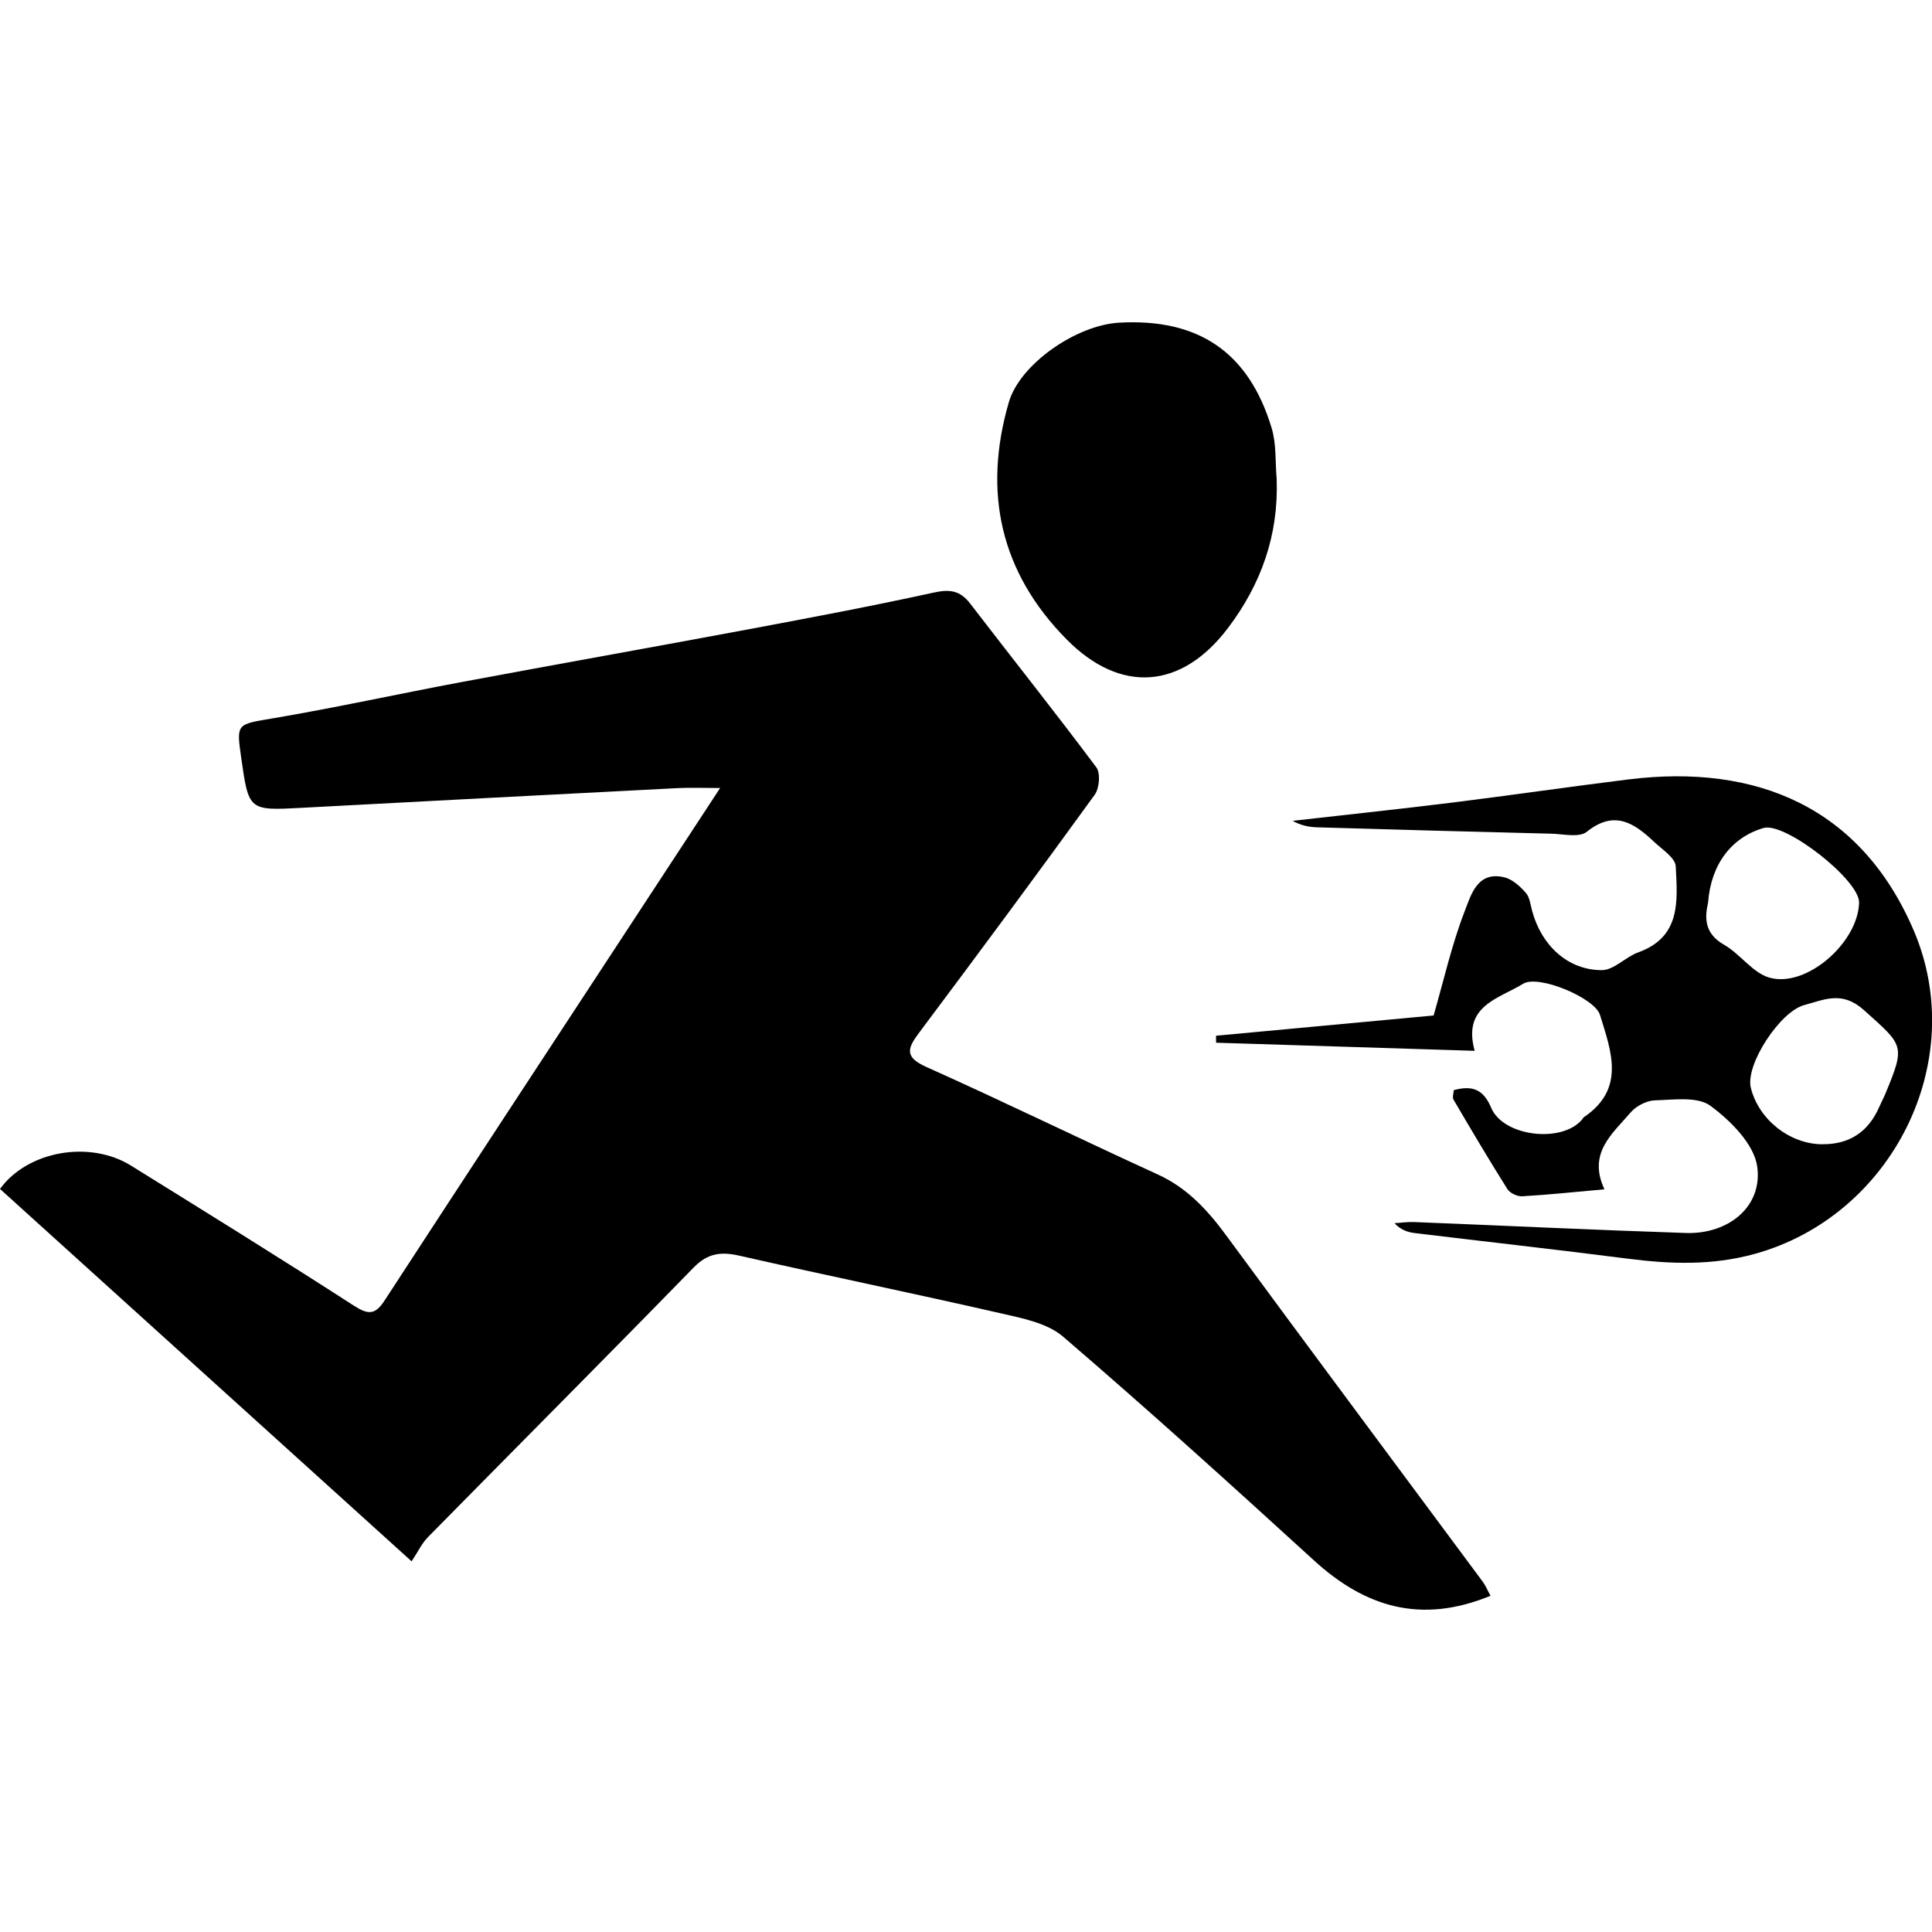 <svg  width="13" height="13"  class="svg-icon svg-icon--size-sm" role="img" xmlns="http://www.w3.org/2000/svg" viewBox="0 0 390.52 260.23"><path d="M301.27,257.42c-14.06,5.78-25.36,2.27-35.69-7.17-16.72-15.27-33.52-30.47-50.7-45.22-3.23-2.77-8.31-3.73-12.72-4.74-17.52-4.01-35.13-7.63-52.66-11.61-3.73-.85-6.42-.56-9.3,2.39-17.8,18.26-35.81,36.31-53.69,54.48-1.26,1.28-2.06,3.03-3.31,4.9C54.69,224.67,27.34,199.91,0,175.18c5.58-7.69,18.11-9.91,26.49-4.71,15.04,9.34,30.1,18.66,44.97,28.26,2.93,1.89,4.34,1.98,6.29-1.02,16.36-25.13,32.83-50.19,49.27-75.28,5.96-9.1,11.93-18.2,18.54-28.29-3.5,0-6.06-.11-8.6,.02-25.26,1.3-50.51,2.62-75.76,3.97-10.92,.59-10.92,.63-12.44-10.07-1.01-7.12-.95-6.75,6.71-8.06,12.69-2.16,25.27-4.93,37.93-7.3,19.32-3.61,38.67-7.05,57.99-10.66,12.48-2.34,24.97-4.69,37.37-7.41,3.22-.71,5.31-.42,7.33,2.21,8.49,11.06,17.18,21.96,25.52,33.13,.87,1.17,.61,4.23-.34,5.54-11.68,16.13-23.54,32.14-35.48,48.08-2.39,3.18-3.01,4.93,1.45,6.93,15.68,7.03,31.13,14.58,46.76,21.72,5.99,2.74,10.09,7.21,13.89,12.38,17.19,23.38,34.54,46.64,51.82,69.95,.55,.74,.9,1.62,1.57,2.84Z" fill="currentColor"></path><path d="M298.05,147.26c-18.08-.57-35.16-1.1-52.24-1.64,0-.47,0-.94-.01-1.41,14.79-1.37,29.58-2.75,43.98-4.09,2.11-7.33,3.69-14.4,6.28-21.07,1.26-3.24,2.54-8.22,8.06-6.85,1.61,.4,3.14,1.81,4.3,3.13,.8,.91,.94,2.44,1.29,3.71,1.89,6.94,7.22,11.92,14.07,11.91,2.45,0,4.79-2.66,7.36-3.59,8.74-3.14,7.92-10.55,7.58-17.4-.09-1.72-2.74-3.4-4.36-4.93-4.02-3.8-8.02-6.53-13.63-2.04-1.52,1.22-4.73,.44-7.16,.38-15.8-.39-31.61-.82-47.41-1.29-1.67-.05-3.33-.43-4.87-1.31,10.81-1.23,21.62-2.37,32.42-3.71,11.83-1.47,23.63-3.2,35.46-4.66,25.95-3.21,46.98,5.67,57.63,30.47,11.4,26.57-4.39,57.84-32.2,65.46-8.61,2.36-16.98,2.04-25.59,.94-14.3-1.83-28.63-3.43-42.95-5.16-1.43-.17-2.82-.57-4.2-2.01,1.35-.08,2.7-.29,4.04-.23,18.29,.73,36.58,1.61,54.88,2.21,8.6,.28,15.54-5.34,14.41-13.42-.63-4.54-5.36-9.26-9.44-12.28-2.61-1.94-7.42-1.22-11.23-1.11-1.69,.05-3.81,1.15-4.93,2.46-3.65,4.29-8.72,8.18-5.28,15.52-6.11,.55-11.35,1.11-16.61,1.41-1,.06-2.5-.64-3.01-1.46-3.75-5.95-7.33-12.01-10.89-18.08-.27-.45,.02-1.23,.05-1.91,3.74-1.03,6-.17,7.56,3.55,2.46,5.88,14.41,7.23,18.42,2.33,.11-.13,.17-.31,.3-.4,8.5-5.73,5.55-13.34,3.27-20.71-1.06-3.42-12.43-8.18-15.52-6.28-4.92,3.04-12.34,4.42-9.8,13.55Zm47.21-29.96c-.65,2.84-.9,6.18,3.24,8.53,3.28,1.87,5.77,5.68,9.17,6.64,7.5,2.11,17.92-7.11,18.11-15.17,.11-4.56-14.96-16.34-19.3-15.08-6.4,1.86-10.65,7.26-11.22,15.08Zm22.98,48.84q8.26,.12,11.61-7.52c.4-.91,.87-1.79,1.25-2.7,4.11-9.87,3.64-9.72-4.32-16.87-4.42-3.97-7.92-2.16-12.13-1.02-4.84,1.31-11.9,12.03-10.75,16.7,1.57,6.38,7.78,11.33,14.34,11.42Z" fill="currentColor"></path><path d="M258.06,31.71c.39,11.29-3.11,21.2-9.87,30.12-9.35,12.34-21.66,13.32-32.57,2.29-13.45-13.6-16.97-29.8-11.71-47.94,2.24-7.73,13.62-15.61,22.29-16.1,16.04-.91,26.2,5.95,30.84,21.29,.98,3.25,.71,6.88,1.02,10.34Z" fill="currentColor"></path></svg>